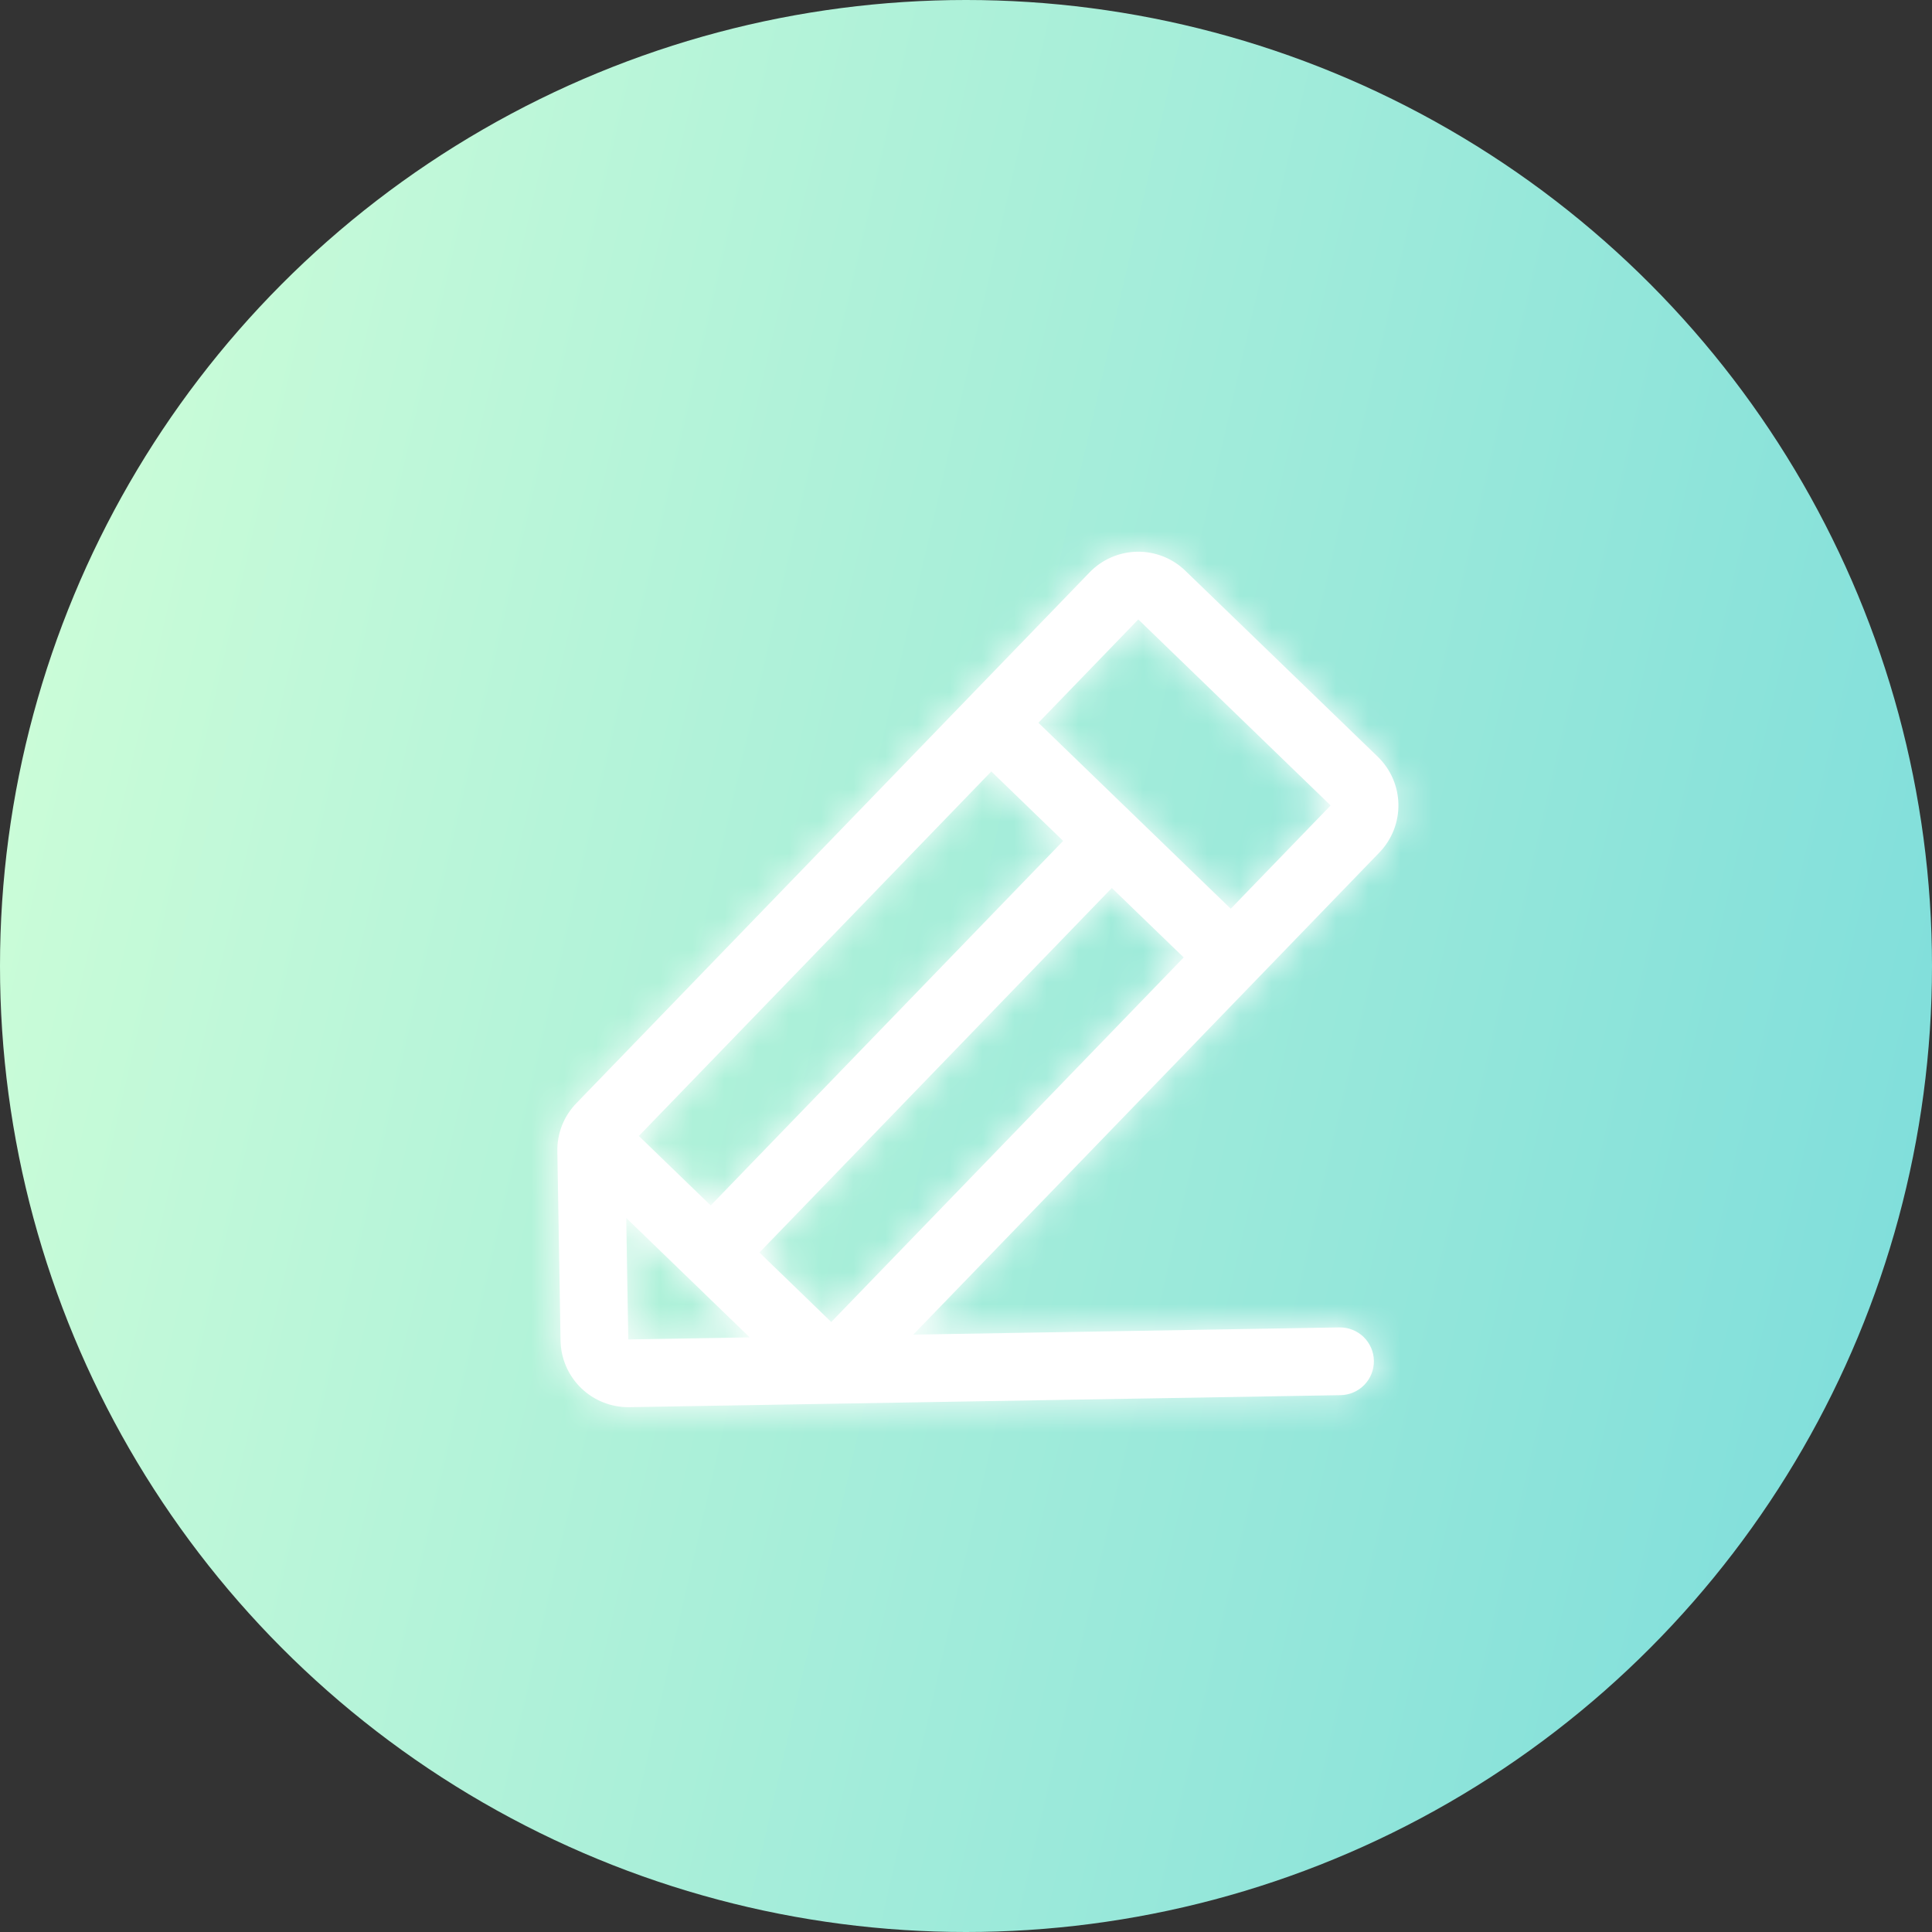 <svg width="60" height="60" viewBox="0 0 60 60" fill="none" xmlns="http://www.w3.org/2000/svg">
<rect x="0" y="0" width="60" height="60" fill="#333333" stroke="none"/>
<circle cx="30" cy="30" r="30" fill="url(#paint0_linear_171_537)"/>
<mask id="path-2-inside-1_171_537" fill="white">
<path d="M42.787 23.5L36.813 17.726C36.614 17.533 36.38 17.382 36.123 17.281C35.866 17.18 35.591 17.13 35.315 17.134C35.039 17.139 34.766 17.198 34.513 17.308C34.259 17.418 34.03 17.577 33.838 17.776L17.901 34.26C17.708 34.458 17.556 34.693 17.454 34.95C17.353 35.206 17.303 35.481 17.309 35.758L17.408 41.633C17.418 42.191 17.648 42.722 18.049 43.11C18.451 43.498 18.989 43.71 19.547 43.701L41.633 43.328C41.912 43.323 42.178 43.208 42.372 43.007C42.566 42.807 42.672 42.538 42.667 42.258C42.663 41.98 42.547 41.714 42.347 41.52C42.146 41.326 41.877 41.22 41.598 41.224L28.362 41.448L42.838 26.475C43.03 26.277 43.181 26.042 43.282 25.785C43.384 25.528 43.433 25.254 43.429 24.977C43.424 24.701 43.365 24.428 43.255 24.175C43.145 23.922 42.986 23.692 42.787 23.5ZM30.786 23.958L33.017 26.115L22.072 37.437L19.84 35.279L30.786 23.958ZM19.512 41.597L19.448 37.825L23.283 41.534L19.512 41.597ZM25.815 41.056L23.585 38.898L34.529 27.577L36.761 29.734L25.815 41.056ZM38.222 28.222L32.249 22.446L35.351 19.237L41.324 25.014L38.222 28.222Z"/>
</mask>
<path d="M42.787 23.5L36.813 17.726C36.614 17.533 36.38 17.382 36.123 17.281C35.866 17.18 35.591 17.13 35.315 17.134C35.039 17.139 34.766 17.198 34.513 17.308C34.259 17.418 34.03 17.577 33.838 17.776L17.901 34.26C17.708 34.458 17.556 34.693 17.454 34.95C17.353 35.206 17.303 35.481 17.309 35.758L17.408 41.633C17.418 42.191 17.648 42.722 18.049 43.11C18.451 43.498 18.989 43.71 19.547 43.701L41.633 43.328C41.912 43.323 42.178 43.208 42.372 43.007C42.566 42.807 42.672 42.538 42.667 42.258C42.663 41.98 42.547 41.714 42.347 41.52C42.146 41.326 41.877 41.22 41.598 41.224L28.362 41.448L42.838 26.475C43.03 26.277 43.181 26.042 43.282 25.785C43.384 25.528 43.433 25.254 43.429 24.977C43.424 24.701 43.365 24.428 43.255 24.175C43.145 23.922 42.986 23.692 42.787 23.5ZM30.786 23.958L33.017 26.115L22.072 37.437L19.84 35.279L30.786 23.958ZM19.512 41.597L19.448 37.825L23.283 41.534L19.512 41.597ZM25.815 41.056L23.585 38.898L34.529 27.577L36.761 29.734L25.815 41.056ZM38.222 28.222L32.249 22.446L35.351 19.237L41.324 25.014L38.222 28.222Z" fill="white"/>
<path d="M42.787 23.5L35.477 31.063L35.477 31.063L42.787 23.5ZM36.813 17.726L29.501 25.287L29.503 25.289L36.813 17.726ZM35.315 17.134L35.138 6.617L35.315 17.134ZM33.838 17.776L41.4 25.087L41.401 25.086L33.838 17.776ZM17.901 34.26L25.434 41.602L25.448 41.587L25.463 41.572L17.901 34.26ZM17.309 35.758L27.826 35.58L27.826 35.563L27.826 35.546L17.309 35.758ZM17.408 41.633L6.891 41.81L17.408 41.633ZM28.362 41.448L20.8 34.137L3.148 52.394L28.539 51.965L28.362 41.448ZM42.838 26.475L35.276 19.163L35.275 19.164L42.838 26.475ZM43.429 24.977L32.911 25.155L43.429 24.977ZM30.786 23.958L38.098 16.395L30.535 9.084L23.224 16.646L30.786 23.958ZM33.017 26.115L40.58 33.426L47.891 25.864L40.329 18.553L33.017 26.115ZM22.072 37.437L14.76 44.999L22.323 52.31L29.634 44.748L22.072 37.437ZM19.84 35.279L12.278 27.968L4.967 35.531L12.529 42.842L19.84 35.279ZM19.512 41.597L8.994 41.775L9.172 52.292L19.689 52.114L19.512 41.597ZM19.448 37.825L26.759 30.263L8.502 12.612L8.931 38.003L19.448 37.825ZM23.283 41.534L23.461 52.051L48.852 51.622L30.595 33.971L23.283 41.534ZM25.815 41.056L18.501 48.616L26.063 55.931L33.377 48.367L25.815 41.056ZM23.585 38.898L16.022 31.587L8.714 39.148L16.271 46.459L23.585 38.898ZM34.529 27.577L41.841 20.015L34.278 12.703L26.967 20.266L34.529 27.577ZM36.761 29.734L44.323 37.045L51.634 29.483L44.072 22.172L36.761 29.734ZM38.222 28.222L30.91 35.783L38.472 43.096L45.785 35.533L38.222 28.222ZM32.249 22.446L24.687 15.134L17.377 22.696L24.937 30.007L32.249 22.446ZM35.351 19.237L42.663 11.676L35.101 4.363L27.789 11.926L35.351 19.237ZM41.324 25.014L48.887 32.325L56.197 24.763L48.636 17.452L41.324 25.014ZM50.098 15.937L44.124 10.162L29.503 25.289L35.477 31.063L50.098 15.937ZM44.125 10.164C42.934 9.012 41.526 8.105 39.984 7.497L32.261 27.065C31.233 26.66 30.295 26.055 29.501 25.287L44.125 10.164ZM39.984 7.497C38.442 6.888 36.795 6.589 35.138 6.617L35.493 27.652C34.388 27.67 33.29 27.471 32.261 27.065L39.984 7.497ZM35.138 6.617C33.48 6.645 31.844 6.999 30.323 7.66L38.702 26.957C37.688 27.397 36.598 27.633 35.493 27.652L35.138 6.617ZM30.323 7.66C28.803 8.32 27.427 9.273 26.275 10.465L41.401 25.086C40.633 25.881 39.716 26.516 38.702 26.957L30.323 7.66ZM26.276 10.464L10.338 26.949L25.463 41.572L41.4 25.087L26.276 10.464ZM10.367 26.919C9.202 28.115 8.285 29.531 7.671 31.085L27.238 38.814C26.827 39.854 26.214 40.801 25.434 41.602L10.367 26.919ZM7.671 31.085C7.058 32.638 6.759 34.298 6.792 35.969L27.826 35.546C27.848 36.664 27.648 37.775 27.238 38.814L7.671 31.085ZM6.792 35.935L6.891 41.81L27.925 41.455L27.826 35.58L6.792 35.935ZM6.891 41.81C6.947 45.157 8.331 48.345 10.738 50.672L25.361 35.547C26.965 37.099 27.888 39.224 27.925 41.455L6.891 41.81ZM10.738 50.672C13.145 52.999 16.377 54.274 19.725 54.218L19.37 33.183C21.601 33.146 23.756 33.996 25.361 35.547L10.738 50.672ZM19.725 54.218L41.811 53.845L41.456 32.811L19.37 33.183L19.725 54.218ZM41.811 53.845C44.879 53.794 47.801 52.525 49.934 50.319L34.809 35.696C36.555 33.891 38.946 32.853 41.456 32.811L41.811 53.845ZM49.934 50.319C52.067 48.112 53.236 45.149 53.185 42.081L32.15 42.436C32.108 39.926 33.064 37.501 34.809 35.696L49.934 50.319ZM53.185 42.081C53.133 39.013 51.864 36.091 49.658 33.958L35.035 49.082C33.23 47.337 32.192 44.946 32.15 42.436L53.185 42.081ZM49.658 33.958C47.452 31.825 44.489 30.655 41.42 30.707L41.775 51.742C39.265 51.784 36.84 50.828 35.035 49.082L49.658 33.958ZM41.42 30.707L28.184 30.931L28.539 51.965L41.775 51.742L41.42 30.707ZM35.924 48.759L50.4 33.787L35.275 19.164L20.8 34.137L35.924 48.759ZM50.399 33.788C51.552 32.596 52.458 31.189 53.066 29.646L33.498 21.924C33.904 20.896 34.508 19.958 35.276 19.163L50.399 33.788ZM53.066 29.646C53.675 28.104 53.974 26.457 53.946 24.8L32.911 25.155C32.893 24.05 33.092 22.952 33.498 21.924L53.066 29.646ZM53.946 24.8C53.918 23.142 53.564 21.506 52.904 19.986L33.606 28.364C33.166 27.351 32.93 26.26 32.911 25.155L53.946 24.8ZM52.904 19.986C52.243 18.465 51.29 17.089 50.098 15.937L35.477 31.063C34.682 30.295 34.047 29.378 33.606 28.364L52.904 19.986ZM23.475 31.52L25.706 33.677L40.329 18.553L38.098 16.395L23.475 31.52ZM25.455 18.804L14.509 30.125L29.634 44.748L40.58 33.426L25.455 18.804ZM29.383 29.874L27.152 27.717L12.529 42.842L14.76 44.999L29.383 29.874ZM27.403 42.591L38.349 31.269L23.224 16.646L12.278 27.968L27.403 42.591ZM30.029 41.42L29.965 37.648L8.931 38.003L8.994 41.775L30.029 41.42ZM12.137 45.388L15.972 49.096L30.595 33.971L26.759 30.263L12.137 45.388ZM23.106 31.016L19.334 31.08L19.689 52.114L23.461 52.051L23.106 31.016ZM33.128 33.495L30.898 31.338L16.271 46.459L18.501 48.616L33.128 33.495ZM31.148 46.209L42.092 34.888L26.967 20.266L16.022 31.587L31.148 46.209ZM27.218 35.139L29.449 37.296L44.072 22.172L41.841 20.015L27.218 35.139ZM29.198 22.423L18.252 33.744L33.377 48.367L44.323 37.045L29.198 22.423ZM45.535 20.66L39.562 14.884L24.937 30.007L30.91 35.783L45.535 20.66ZM39.812 29.757L42.914 26.549L27.789 11.926L24.687 15.134L39.812 29.757ZM28.039 26.799L34.012 32.575L48.636 17.452L42.663 11.676L28.039 26.799ZM33.762 17.702L30.66 20.911L45.785 35.533L48.887 32.325L33.762 17.702Z" fill="white" mask="url(#path-2-inside-1_171_537)"/>
<defs>
<linearGradient id="paint0_linear_171_537" x1="1.26252e-06" y1="0.391" x2="69.942" y2="16.535" gradientUnits="userSpaceOnUse">
<stop stop-color="#D1FFD8"/>
<stop offset="1" stop-color="#7ADCDB"/>
</linearGradient>
</defs>
</svg>
